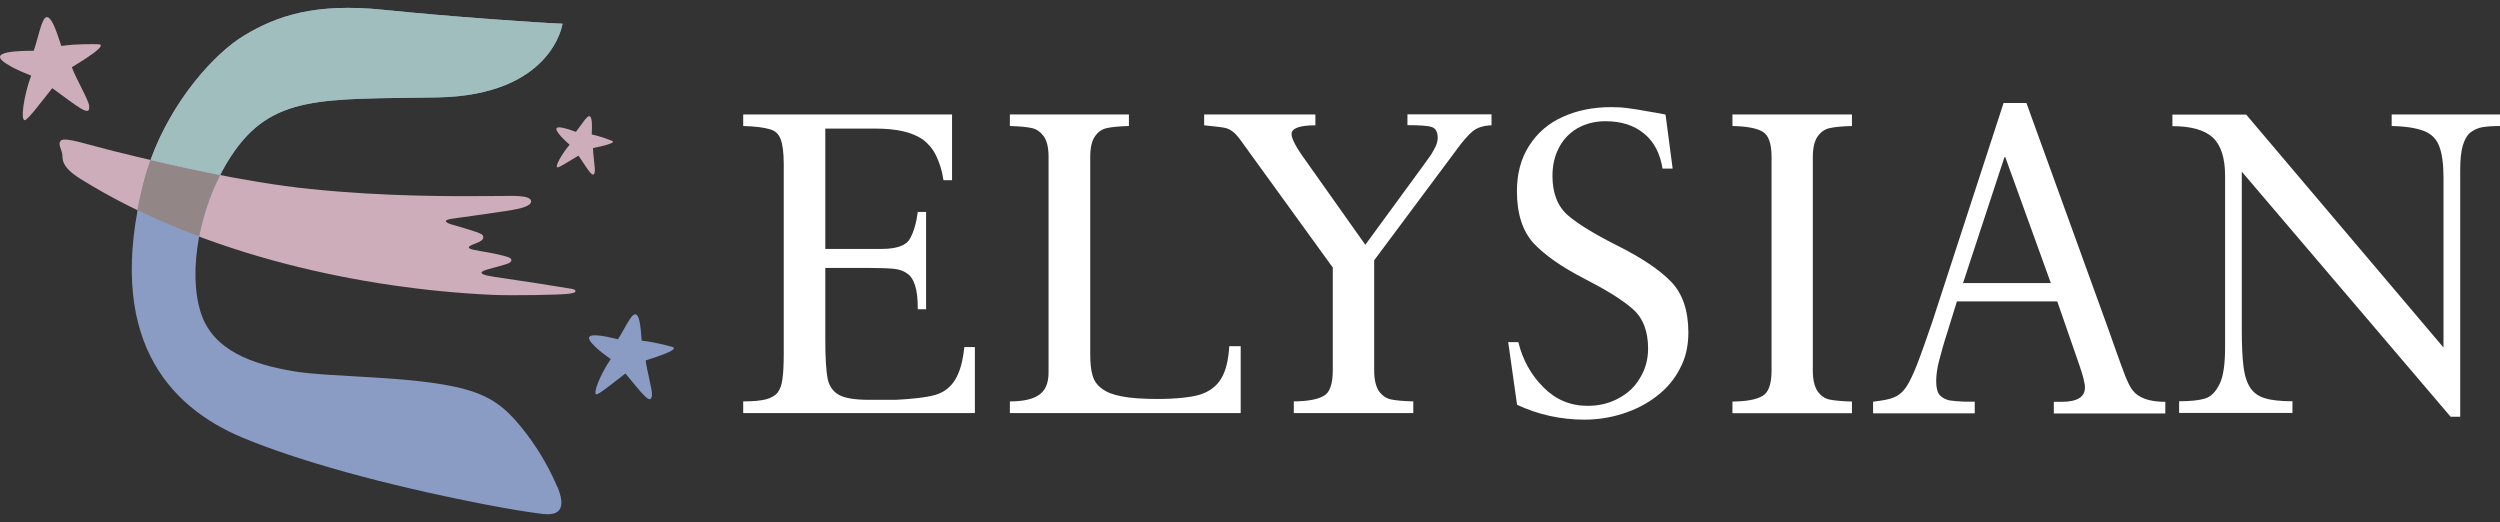 <svg width="134" height="28" viewBox="0 0 134 28" fill="none" xmlns="http://www.w3.org/2000/svg">
<rect x="0" y="0" width="134" height="28" fill="#333333" stroke="none"/>
<path d="M52.254 22.14H39.836V21.515C40.364 21.515 40.762 21.477 41.045 21.408C41.328 21.332 41.535 21.218 41.68 21.042C41.818 20.859 41.902 20.623 41.94 20.303C41.986 19.99 42.009 19.533 42.009 18.93V8.798C42.009 8.18 41.948 7.73 41.841 7.456C41.733 7.174 41.542 6.998 41.244 6.922C40.961 6.838 40.486 6.77 39.836 6.754V6.137H51.03V9.659H50.571C50.494 9.141 50.357 8.721 50.181 8.355C50.005 7.982 49.752 7.7 49.477 7.486C49.186 7.288 48.834 7.136 48.406 7.036C47.977 6.937 47.48 6.892 46.898 6.892H44.236V13.342H47.258C48.061 13.342 48.574 13.159 48.773 12.793C48.979 12.427 49.117 11.947 49.194 11.359H49.638V16.575H49.194C49.194 16.033 49.148 15.598 49.048 15.301C48.949 14.989 48.803 14.768 48.612 14.653C48.428 14.516 48.199 14.44 47.916 14.409C47.64 14.379 47.227 14.363 46.692 14.363H44.236V18.244C44.236 19.182 44.281 19.868 44.358 20.288C44.442 20.699 44.649 20.989 44.978 21.172C45.299 21.347 45.85 21.431 46.592 21.431H48.008C48.803 21.393 49.691 21.302 50.142 21.164C50.602 21.027 50.953 20.753 51.198 20.349C51.443 19.944 51.604 19.403 51.688 18.602H52.254V22.148V22.14Z" fill="white"/>
<path d="M54.129 22.14V21.515C54.818 21.515 55.338 21.408 55.682 21.172C56.026 20.943 56.203 20.547 56.203 19.967V8.416C56.203 7.913 56.118 7.555 55.95 7.311C55.782 7.082 55.567 6.922 55.322 6.869C55.062 6.808 54.672 6.77 54.129 6.754V6.137H60.51V6.754C59.967 6.77 59.569 6.808 59.317 6.869C59.064 6.922 58.85 7.075 58.689 7.311C58.521 7.547 58.437 7.913 58.437 8.416V18.991C58.437 19.464 58.475 19.838 58.559 20.112C58.636 20.402 58.796 20.638 59.049 20.821C59.294 21.02 59.661 21.157 60.135 21.248C60.61 21.34 61.252 21.385 62.056 21.385C62.951 21.385 63.907 21.302 64.397 21.126C64.887 20.951 65.246 20.661 65.476 20.257C65.706 19.853 65.843 19.319 65.889 18.557H66.501V22.14H54.137H54.129Z" fill="white"/>
<path d="M79.945 6.137V6.716C79.509 6.731 79.18 6.838 78.935 7.036C78.691 7.242 78.392 7.578 78.048 8.058L73.656 13.951V19.853C73.656 20.356 73.748 20.722 73.916 20.974C74.084 21.202 74.299 21.355 74.551 21.408C74.804 21.462 75.201 21.5 75.752 21.515V22.14H69.348V21.515C70.098 21.507 70.633 21.408 70.955 21.218C71.276 21.042 71.437 20.585 71.437 19.853V14.34L66.662 7.745C66.441 7.425 66.257 7.196 66.112 7.082C65.959 6.96 65.813 6.884 65.652 6.853C65.492 6.815 65.117 6.777 64.543 6.716V6.137H70.504V6.716C69.654 6.716 69.226 6.876 69.226 7.189C69.226 7.433 69.478 7.913 69.991 8.614L73.181 13.12L76.181 9.019C76.265 8.912 76.372 8.744 76.54 8.523C76.709 8.302 76.831 8.088 76.923 7.905C77.015 7.715 77.061 7.547 77.061 7.395C77.061 7.074 76.954 6.876 76.739 6.807C76.533 6.739 76.097 6.708 75.439 6.708V6.129H79.953L79.945 6.137Z" fill="white"/>
<path d="M81.314 21.692L80.84 18.338H81.383C81.613 19.283 82.056 20.084 82.722 20.755C83.38 21.418 84.168 21.753 85.094 21.753C85.706 21.753 86.257 21.624 86.754 21.349C87.237 21.098 87.634 20.732 87.91 20.251C88.193 19.786 88.338 19.26 88.338 18.673C88.338 17.743 88.055 17.026 87.504 16.553C86.953 16.066 86.081 15.532 84.895 14.922C83.709 14.312 82.806 13.679 82.202 13.039C81.613 12.391 81.307 11.46 81.307 10.256C81.307 9.295 81.528 8.487 81.965 7.808C82.401 7.122 82.998 6.611 83.755 6.268C84.52 5.918 85.385 5.742 86.372 5.742C86.663 5.742 86.969 5.757 87.29 5.803C87.619 5.849 87.948 5.895 88.285 5.963C88.629 6.017 88.958 6.078 89.272 6.139L89.654 9.036H89.111C88.989 8.243 88.66 7.603 88.132 7.168C87.604 6.726 86.915 6.497 86.05 6.497C85.484 6.497 84.979 6.634 84.543 6.878C84.107 7.137 83.778 7.488 83.549 7.938C83.319 8.38 83.212 8.883 83.212 9.432C83.212 10.37 83.495 11.079 84.061 11.56C84.627 12.04 85.538 12.589 86.77 13.206C88.009 13.832 88.943 14.457 89.562 15.09C90.182 15.73 90.496 16.637 90.496 17.827C90.496 18.551 90.351 19.192 90.037 19.771C89.739 20.351 89.318 20.838 88.79 21.242C88.262 21.647 87.657 21.959 86.984 22.173C86.311 22.386 85.622 22.493 84.926 22.493C83.656 22.493 82.439 22.226 81.291 21.685L81.314 21.692Z" fill="white"/>
<path d="M99.264 6.137V6.754C98.72 6.77 98.315 6.808 98.062 6.869C97.81 6.922 97.596 7.075 97.427 7.311C97.259 7.547 97.167 7.913 97.167 8.416V19.868C97.167 20.364 97.259 20.73 97.427 20.981C97.596 21.21 97.802 21.363 98.062 21.416C98.315 21.469 98.72 21.507 99.264 21.523V22.148H92.859V21.523C93.617 21.515 94.145 21.416 94.466 21.225C94.787 21.05 94.956 20.593 94.956 19.868V8.416C94.956 7.692 94.795 7.235 94.466 7.052C94.153 6.869 93.617 6.77 92.859 6.754V6.137H99.264Z" fill="white"/>
<path d="M107.484 8.424L109.925 15.172H105.219L107.438 8.424H107.484ZM103.543 17.33C103.061 18.74 102.747 19.587 102.61 19.891C102.411 20.349 102.235 20.684 102.074 20.875C101.921 21.073 101.722 21.218 101.493 21.31C101.263 21.409 100.888 21.47 100.398 21.531V22.156H105.846V21.531H105.326C104.982 21.515 104.691 21.493 104.492 21.462C104.285 21.416 104.109 21.325 103.972 21.18C103.842 21.027 103.78 20.791 103.78 20.44C103.78 20.12 103.826 19.77 103.926 19.373C104.025 18.984 104.171 18.443 104.392 17.764L104.89 16.155H110.269L111.417 19.465C111.638 20.09 111.753 20.532 111.753 20.768C111.753 21.287 111.332 21.538 110.491 21.538H110.085V22.163H116.061V21.538C115.189 21.538 114.607 21.325 114.286 20.89C114.179 20.753 114.049 20.486 113.903 20.128C113.758 19.754 113.605 19.32 113.429 18.832C113.253 18.344 113.108 17.917 112.977 17.558L108.616 5.52H107.392L103.543 17.337V17.33Z" fill="white"/>
<path d="M130.972 18.602V9.514C130.972 8.798 130.895 8.241 130.75 7.86C130.612 7.471 130.344 7.189 129.946 7.029C129.541 6.869 128.967 6.77 128.194 6.754V6.137H134.009V6.754C133.619 6.754 133.305 6.777 133.06 6.815C132.808 6.861 132.601 6.96 132.41 7.105C132.234 7.25 132.096 7.494 132.004 7.806C131.913 8.119 131.867 8.554 131.867 9.11V22.338H131.354L120.16 9.202V17.71C120.16 18.519 120.191 19.174 120.252 19.655C120.313 20.135 120.435 20.516 120.619 20.791C120.795 21.058 121.063 21.248 121.407 21.347C121.752 21.454 122.249 21.507 122.876 21.507V22.133H116.801V21.507C117.398 21.507 117.857 21.462 118.186 21.363C118.5 21.271 118.76 21.004 118.966 20.593C119.173 20.181 119.265 19.51 119.265 18.595V9.43C119.265 8.462 119.043 7.784 118.607 7.372C118.163 6.968 117.451 6.762 116.441 6.762V6.144H120.397L130.964 18.618L130.972 18.602Z" fill="white"/>
<path d="M3.292 2.462C4.126 2.34 5.074 2.37 5.204 2.37C5.373 2.37 5.939 2.347 3.85 3.605C4.095 4.261 4.738 5.336 4.776 5.664C4.868 6.335 4.164 5.71 2.802 4.726C2.197 5.481 1.493 6.426 1.333 6.441C1.088 6.472 1.264 5.153 1.669 4.055C1.31 3.91 0.897 3.742 0.568 3.552C-0.266 3.087 -0.427 2.721 1.807 2.721C2.044 2.065 2.228 0.982 2.481 0.921C2.725 0.868 2.955 1.432 3.284 2.454L3.292 2.462Z" fill="#CCADB9"/>
<path d="M34.387 18.258C35.098 18.334 35.871 18.548 35.971 18.578C36.116 18.609 36.575 18.708 34.608 19.318C34.677 19.905 34.976 20.912 34.945 21.186C34.884 21.758 34.432 21.102 33.522 20.019C32.872 20.515 32.106 21.148 31.969 21.133C31.762 21.11 32.175 20.065 32.734 19.249C32.466 19.051 32.168 18.838 31.938 18.617C31.349 18.068 31.288 17.732 33.124 18.182C33.446 17.694 33.82 16.84 34.042 16.848C34.257 16.848 34.333 17.358 34.394 18.258H34.387Z" fill="#8B9CC4"/>
<path d="M31.709 7.203C32.184 7.302 32.689 7.508 32.758 7.531C32.849 7.561 33.163 7.66 31.786 7.935C31.786 8.339 31.916 9.04 31.878 9.223C31.794 9.604 31.541 9.132 31.006 8.339C30.531 8.621 29.965 8.995 29.873 8.972C29.735 8.941 30.095 8.27 30.531 7.759C30.363 7.607 30.179 7.439 30.034 7.271C29.674 6.852 29.659 6.623 30.868 7.066C31.12 6.761 31.442 6.212 31.587 6.227C31.725 6.242 31.748 6.593 31.717 7.21L31.709 7.203Z" fill="#CCADB9"/>
<path d="M3.255 7.54C3.477 7.326 4.61 7.73 6.086 8.096C8.94 8.805 13.011 9.758 16.645 10.132C20.678 10.544 24.22 10.528 26.845 10.506C27.365 10.506 28.467 10.429 28.467 10.795C28.467 11.032 27.993 11.177 27.143 11.306C26.118 11.459 24.993 11.619 24.266 11.718C23.662 11.794 23.922 11.954 24.228 12.038C24.58 12.137 25.077 12.282 25.414 12.396C25.743 12.503 25.911 12.564 25.904 12.724C25.904 12.862 25.743 12.953 25.498 13.045C25.276 13.128 25.108 13.205 25.131 13.273C25.146 13.372 25.628 13.433 26.087 13.517C26.5 13.586 26.998 13.7 27.22 13.777C27.334 13.815 27.411 13.868 27.411 13.944C27.411 14.028 27.334 14.097 27.113 14.165C26.447 14.379 25.804 14.478 25.812 14.615C25.812 14.745 26.302 14.813 26.944 14.905C27.908 15.042 30.081 15.385 30.571 15.469C30.785 15.507 30.854 15.538 30.846 15.614C30.839 15.69 30.655 15.728 30.433 15.751C29.944 15.805 27.511 15.85 26.393 15.805C19.553 15.492 10.96 13.731 4.304 9.583C3.156 8.866 3.393 8.439 3.332 8.218C3.263 7.944 3.102 7.7 3.255 7.547V7.54Z" fill="#CCADB9"/>
<path d="M29.872 26.104C29.505 25.219 28.931 24.19 28.243 23.283C27.363 22.124 26.659 21.461 25.442 21.026C22.902 20.111 17.783 20.264 15.679 19.89C13.575 19.524 11.425 18.815 10.767 16.772C10.055 14.576 10.667 10.992 12.389 8.37C14.554 5.053 17.263 5.327 23.438 5.221C29.62 5.114 30.156 1.271 30.156 1.271C28.786 1.218 24.203 0.898 20.545 0.524C16.896 0.151 14.853 0.844 13.101 1.897C11.341 2.949 8.655 6.006 7.699 9.795C5.617 18.037 8.969 21.788 13.039 23.473C15.924 24.671 20.469 25.967 26.062 27.049C27.225 27.27 28.074 27.415 28.893 27.522C29.421 27.598 30.561 27.751 29.88 26.089L29.872 26.104Z" fill="#8B9CC4"/>
<path d="M10.676 12.669C10.891 11.563 11.265 10.435 11.793 9.39C10.493 9.131 9.223 8.857 8.067 8.582C7.922 8.979 7.792 9.39 7.685 9.81C7.555 10.313 7.455 10.793 7.363 11.258C8.434 11.777 9.544 12.249 10.669 12.669H10.676Z" fill="#938686"/>
<path d="M11.793 9.384C11.969 9.033 12.168 8.69 12.382 8.37C14.547 5.053 17.256 5.327 23.43 5.221C29.613 5.114 30.148 1.271 30.148 1.271C28.779 1.218 24.196 0.898 20.538 0.524C16.889 0.151 14.846 0.844 13.093 1.897C11.525 2.834 9.229 5.358 8.066 8.575C9.229 8.85 10.492 9.124 11.793 9.384Z" fill="#A1BEBF"/>
</svg>

